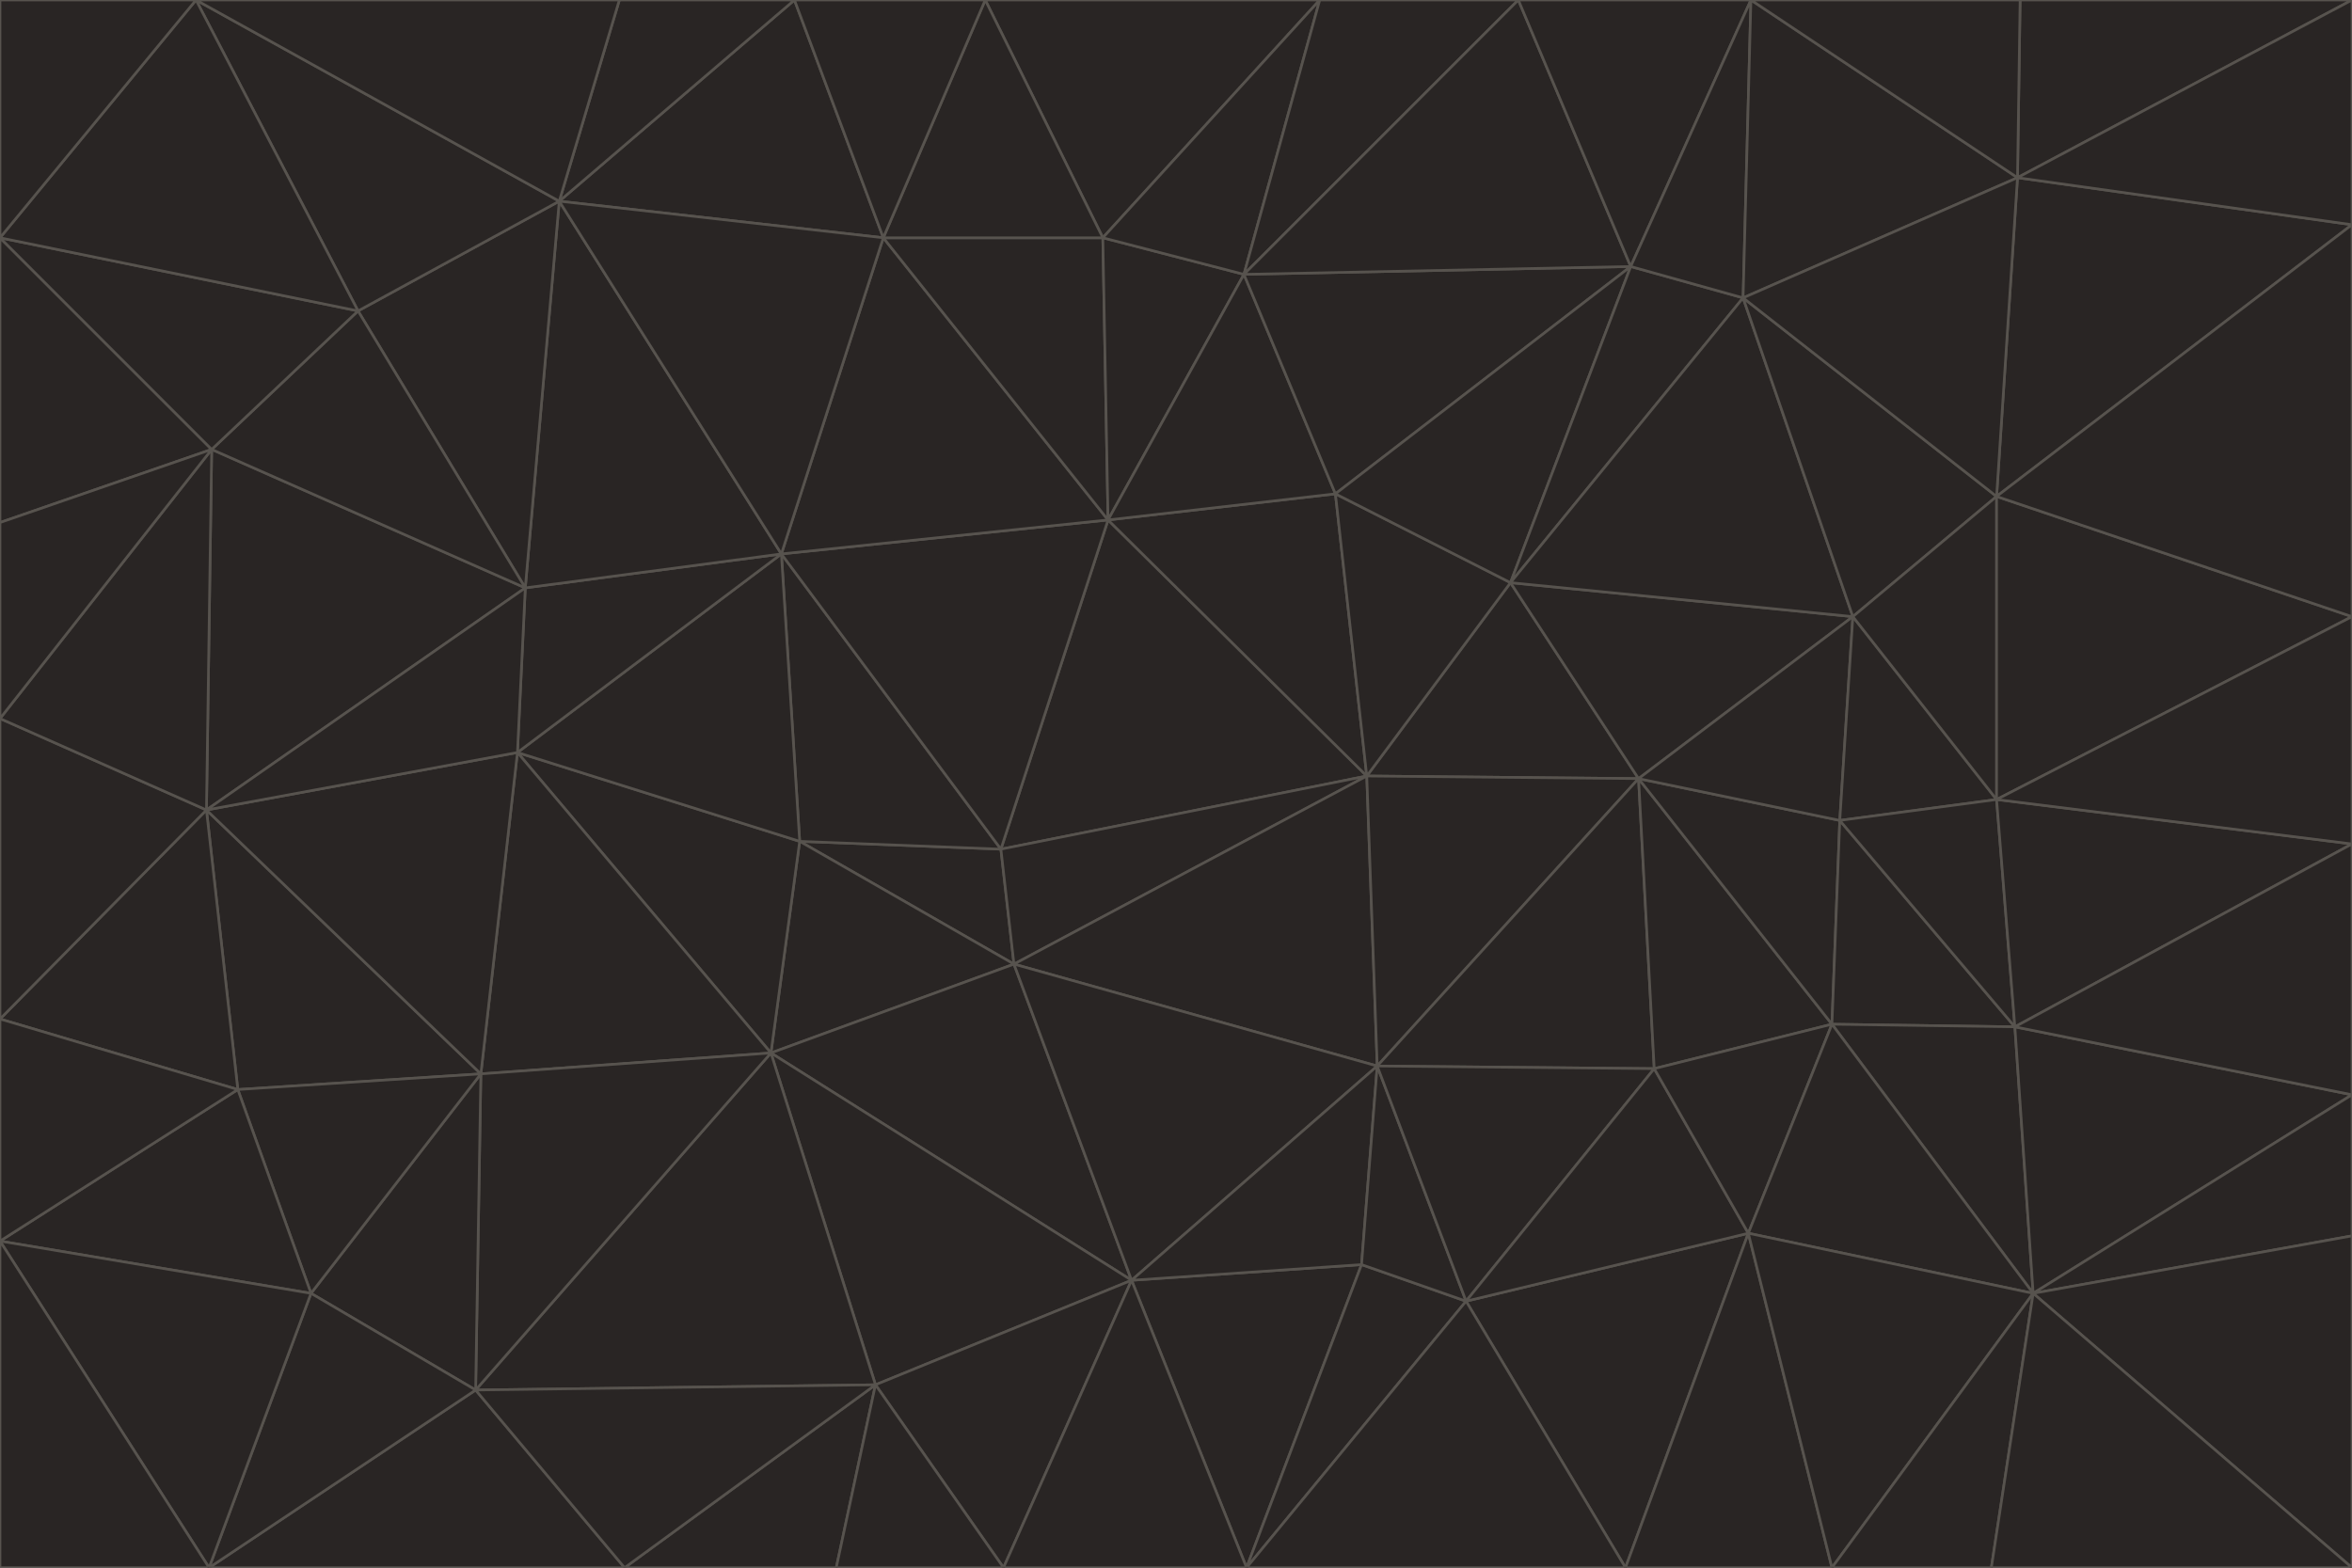 <svg id="visual" viewBox="0 0 900 600" width="900" height="600" xmlns="http://www.w3.org/2000/svg" xmlns:xlink="http://www.w3.org/1999/xlink" version="1.1"><g stroke-width="1" stroke-linejoin="bevel"><path d="M383 325L306 322L388 369Z" fill="#292524" stroke="#57534e"></path><path d="M306 322L295 403L388 369Z" fill="#292524" stroke="#57534e"></path><path d="M383 325L299 212L306 322Z" fill="#292524" stroke="#57534e"></path><path d="M306 322L198 288L295 403Z" fill="#292524" stroke="#57534e"></path><path d="M299 212L198 288L306 322Z" fill="#292524" stroke="#57534e"></path><path d="M295 403L433 490L388 369Z" fill="#292524" stroke="#57534e"></path><path d="M523 297L424 199L383 325Z" fill="#292524" stroke="#57534e"></path><path d="M198 288L184 411L295 403Z" fill="#292524" stroke="#57534e"></path><path d="M295 403L335 530L433 490Z" fill="#292524" stroke="#57534e"></path><path d="M523 297L383 325L388 369Z" fill="#292524" stroke="#57534e"></path><path d="M383 325L424 199L299 212Z" fill="#292524" stroke="#57534e"></path><path d="M182 532L335 530L295 403Z" fill="#292524" stroke="#57534e"></path><path d="M527 408L523 297L388 369Z" fill="#292524" stroke="#57534e"></path><path d="M299 212L201 225L198 288Z" fill="#292524" stroke="#57534e"></path><path d="M79 310L91 417L184 411Z" fill="#292524" stroke="#57534e"></path><path d="M433 490L527 408L388 369Z" fill="#292524" stroke="#57534e"></path><path d="M477 600L521 484L433 490Z" fill="#292524" stroke="#57534e"></path><path d="M433 490L521 484L527 408Z" fill="#292524" stroke="#57534e"></path><path d="M523 297L511 189L424 199Z" fill="#292524" stroke="#57534e"></path><path d="M424 199L338 91L299 212Z" fill="#292524" stroke="#57534e"></path><path d="M184 411L182 532L295 403Z" fill="#292524" stroke="#57534e"></path><path d="M239 600L320 600L335 530Z" fill="#292524" stroke="#57534e"></path><path d="M335 530L384 600L433 490Z" fill="#292524" stroke="#57534e"></path><path d="M320 600L384 600L335 530Z" fill="#292524" stroke="#57534e"></path><path d="M79 310L184 411L198 288Z" fill="#292524" stroke="#57534e"></path><path d="M184 411L119 495L182 532Z" fill="#292524" stroke="#57534e"></path><path d="M422 91L338 91L424 199Z" fill="#292524" stroke="#57534e"></path><path d="M299 212L214 77L201 225Z" fill="#292524" stroke="#57534e"></path><path d="M477 600L561 498L521 484Z" fill="#292524" stroke="#57534e"></path><path d="M521 484L561 498L527 408Z" fill="#292524" stroke="#57534e"></path><path d="M627 298L578 223L523 297Z" fill="#292524" stroke="#57534e"></path><path d="M523 297L578 223L511 189Z" fill="#292524" stroke="#57534e"></path><path d="M91 417L119 495L184 411Z" fill="#292524" stroke="#57534e"></path><path d="M627 298L523 297L527 408Z" fill="#292524" stroke="#57534e"></path><path d="M476 105L422 91L424 199Z" fill="#292524" stroke="#57534e"></path><path d="M81 172L79 310L201 225Z" fill="#292524" stroke="#57534e"></path><path d="M201 225L79 310L198 288Z" fill="#292524" stroke="#57534e"></path><path d="M80 600L239 600L182 532Z" fill="#292524" stroke="#57534e"></path><path d="M182 532L239 600L335 530Z" fill="#292524" stroke="#57534e"></path><path d="M476 105L424 199L511 189Z" fill="#292524" stroke="#57534e"></path><path d="M624 102L476 105L511 189Z" fill="#292524" stroke="#57534e"></path><path d="M384 600L477 600L433 490Z" fill="#292524" stroke="#57534e"></path><path d="M633 409L627 298L527 408Z" fill="#292524" stroke="#57534e"></path><path d="M561 498L633 409L527 408Z" fill="#292524" stroke="#57534e"></path><path d="M304 0L214 77L338 91Z" fill="#292524" stroke="#57534e"></path><path d="M338 91L214 77L299 212Z" fill="#292524" stroke="#57534e"></path><path d="M214 77L137 119L201 225Z" fill="#292524" stroke="#57534e"></path><path d="M137 119L81 172L201 225Z" fill="#292524" stroke="#57534e"></path><path d="M91 417L0 475L119 495Z" fill="#292524" stroke="#57534e"></path><path d="M79 310L0 390L91 417Z" fill="#292524" stroke="#57534e"></path><path d="M0 275L0 390L79 310Z" fill="#292524" stroke="#57534e"></path><path d="M622 600L669 472L561 498Z" fill="#292524" stroke="#57534e"></path><path d="M561 498L669 472L633 409Z" fill="#292524" stroke="#57534e"></path><path d="M633 409L701 392L627 298Z" fill="#292524" stroke="#57534e"></path><path d="M81 172L0 275L79 310Z" fill="#292524" stroke="#57534e"></path><path d="M505 0L377 0L422 91Z" fill="#292524" stroke="#57534e"></path><path d="M422 91L377 0L338 91Z" fill="#292524" stroke="#57534e"></path><path d="M377 0L304 0L338 91Z" fill="#292524" stroke="#57534e"></path><path d="M214 77L75 0L137 119Z" fill="#292524" stroke="#57534e"></path><path d="M669 472L701 392L633 409Z" fill="#292524" stroke="#57534e"></path><path d="M627 298L709 236L578 223Z" fill="#292524" stroke="#57534e"></path><path d="M119 495L80 600L182 532Z" fill="#292524" stroke="#57534e"></path><path d="M0 475L80 600L119 495Z" fill="#292524" stroke="#57534e"></path><path d="M701 392L704 314L627 298Z" fill="#292524" stroke="#57534e"></path><path d="M578 223L624 102L511 189Z" fill="#292524" stroke="#57534e"></path><path d="M476 105L505 0L422 91Z" fill="#292524" stroke="#57534e"></path><path d="M0 390L0 475L91 417Z" fill="#292524" stroke="#57534e"></path><path d="M304 0L237 0L214 77Z" fill="#292524" stroke="#57534e"></path><path d="M0 91L0 200L81 172Z" fill="#292524" stroke="#57534e"></path><path d="M477 600L622 600L561 498Z" fill="#292524" stroke="#57534e"></path><path d="M771 393L704 314L701 392Z" fill="#292524" stroke="#57534e"></path><path d="M0 91L81 172L137 119Z" fill="#292524" stroke="#57534e"></path><path d="M81 172L0 200L0 275Z" fill="#292524" stroke="#57534e"></path><path d="M667 114L624 102L578 223Z" fill="#292524" stroke="#57534e"></path><path d="M704 314L709 236L627 298Z" fill="#292524" stroke="#57534e"></path><path d="M764 306L709 236L704 314Z" fill="#292524" stroke="#57534e"></path><path d="M581 0L505 0L476 105Z" fill="#292524" stroke="#57534e"></path><path d="M709 236L667 114L578 223Z" fill="#292524" stroke="#57534e"></path><path d="M624 102L581 0L476 105Z" fill="#292524" stroke="#57534e"></path><path d="M771 393L701 392L778 495Z" fill="#292524" stroke="#57534e"></path><path d="M771 393L764 306L704 314Z" fill="#292524" stroke="#57534e"></path><path d="M709 236L764 190L667 114Z" fill="#292524" stroke="#57534e"></path><path d="M0 475L0 600L80 600Z" fill="#292524" stroke="#57534e"></path><path d="M670 0L581 0L624 102Z" fill="#292524" stroke="#57534e"></path><path d="M778 495L701 392L669 472Z" fill="#292524" stroke="#57534e"></path><path d="M75 0L0 91L137 119Z" fill="#292524" stroke="#57534e"></path><path d="M622 600L701 600L669 472Z" fill="#292524" stroke="#57534e"></path><path d="M237 0L75 0L214 77Z" fill="#292524" stroke="#57534e"></path><path d="M764 306L764 190L709 236Z" fill="#292524" stroke="#57534e"></path><path d="M667 114L670 0L624 102Z" fill="#292524" stroke="#57534e"></path><path d="M900 236L764 190L764 306Z" fill="#292524" stroke="#57534e"></path><path d="M701 600L778 495L669 472Z" fill="#292524" stroke="#57534e"></path><path d="M900 86L772 68L764 190Z" fill="#292524" stroke="#57534e"></path><path d="M772 68L670 0L667 114Z" fill="#292524" stroke="#57534e"></path><path d="M701 600L762 600L778 495Z" fill="#292524" stroke="#57534e"></path><path d="M75 0L0 0L0 91Z" fill="#292524" stroke="#57534e"></path><path d="M900 323L764 306L771 393Z" fill="#292524" stroke="#57534e"></path><path d="M764 190L772 68L667 114Z" fill="#292524" stroke="#57534e"></path><path d="M900 0L773 0L772 68Z" fill="#292524" stroke="#57534e"></path><path d="M772 68L773 0L670 0Z" fill="#292524" stroke="#57534e"></path><path d="M900 419L771 393L778 495Z" fill="#292524" stroke="#57534e"></path><path d="M900 419L900 323L771 393Z" fill="#292524" stroke="#57534e"></path><path d="M900 473L900 419L778 495Z" fill="#292524" stroke="#57534e"></path><path d="M900 323L900 236L764 306Z" fill="#292524" stroke="#57534e"></path><path d="M900 600L900 473L778 495Z" fill="#292524" stroke="#57534e"></path><path d="M762 600L900 600L778 495Z" fill="#292524" stroke="#57534e"></path><path d="M900 236L900 86L764 190Z" fill="#292524" stroke="#57534e"></path><path d="M900 86L900 0L772 68Z" fill="#292524" stroke="#57534e"></path></g></svg>